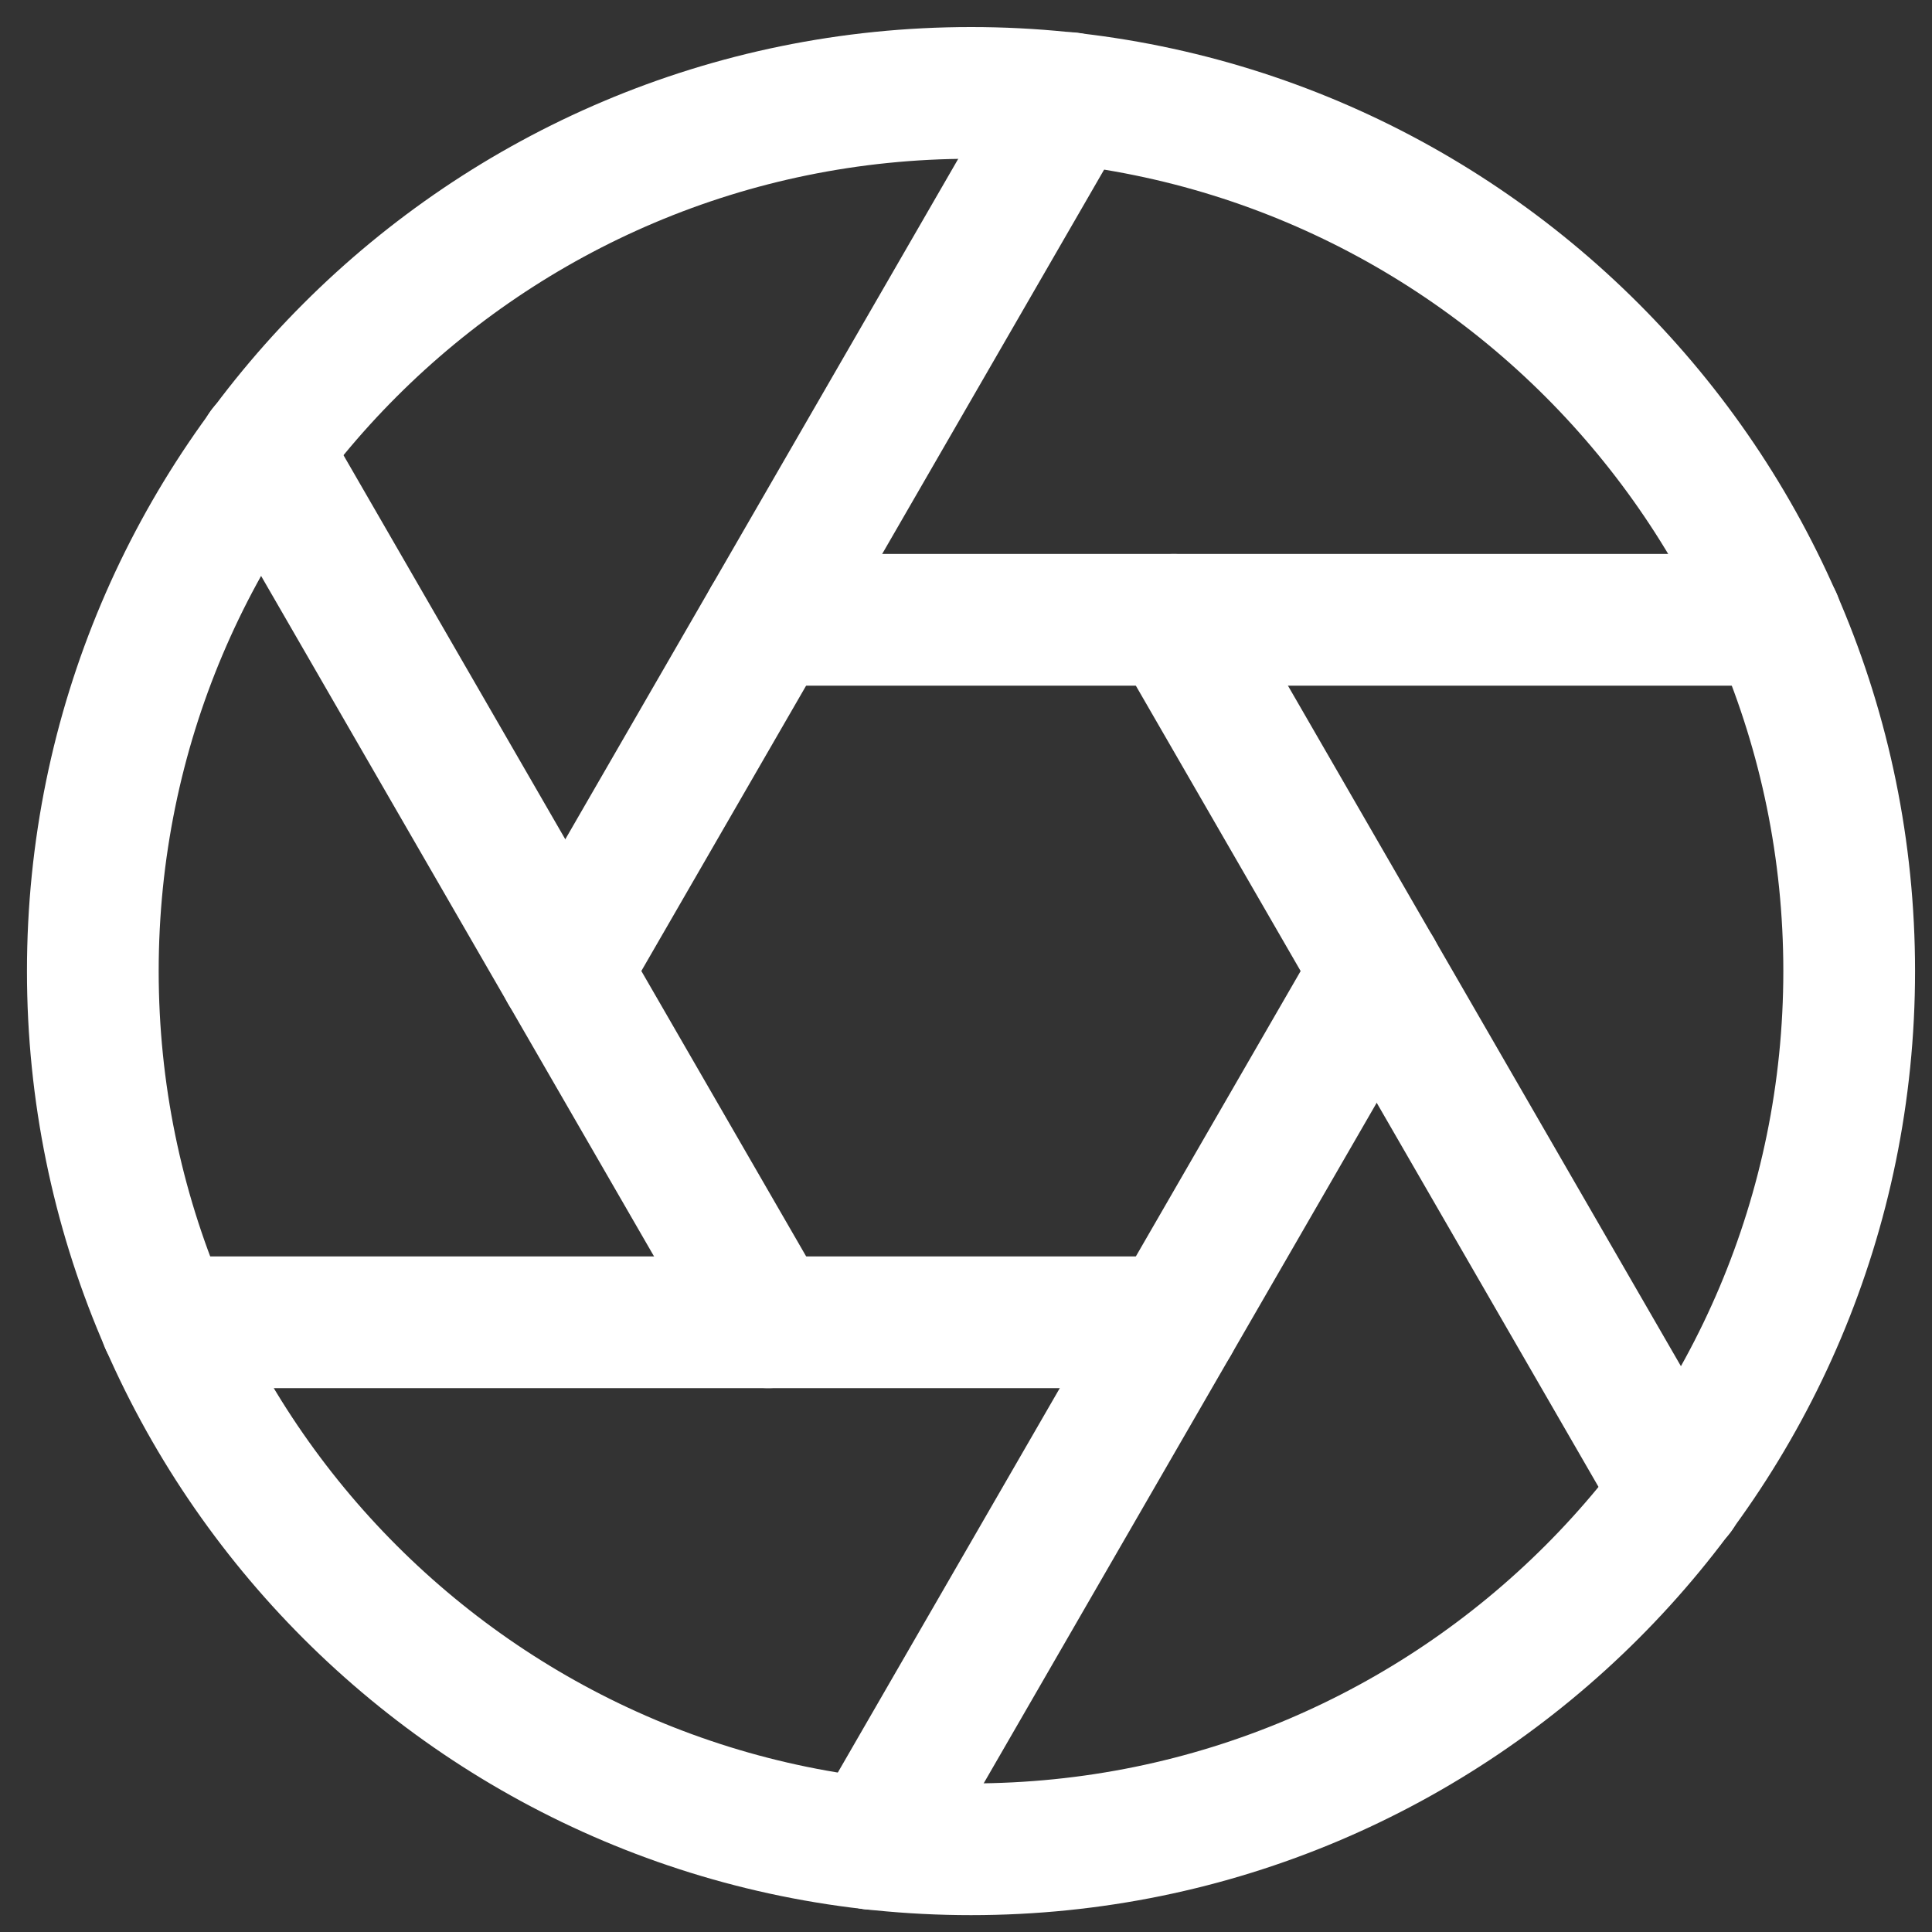 <svg width="22" height="22" viewBox="0 0 22 22" fill="none" xmlns="http://www.w3.org/2000/svg">
<rect x="0" y="0" width="22" height="22" fill="#333333" stroke="none"/>
<path d="M11.057 21.058C16.58 21.058 21.057 16.58 21.057 11.058C21.057 5.535 16.58 1.058 11.057 1.058C5.534 1.058 1.057 5.535 1.057 11.058C1.057 16.58 5.534 21.058 11.057 21.058Z" stroke="white" stroke-width="1.5" stroke-linecap="round" stroke-linejoin="round"/>
<path d="M13.367 7.058L19.107 16.998" stroke="white" stroke-width="1.5" stroke-linecap="round" stroke-linejoin="round"/>
<path d="M8.747 7.058H20.227" stroke="white" stroke-width="1.5" stroke-linecap="round" stroke-linejoin="round"/>
<path d="M6.437 11.057L12.177 1.117" stroke="white" stroke-width="1.5" stroke-linecap="round" stroke-linejoin="round"/>
<path d="M8.747 15.057L3.007 5.117" stroke="white" stroke-width="1.5" stroke-linecap="round" stroke-linejoin="round"/>
<path d="M13.367 15.057H1.887" stroke="white" stroke-width="1.5" stroke-linecap="round" stroke-linejoin="round"/>
<path d="M15.677 11.057L9.937 20.997" stroke="white" stroke-width="1.5" stroke-linecap="round" stroke-linejoin="round"/>
</svg>
